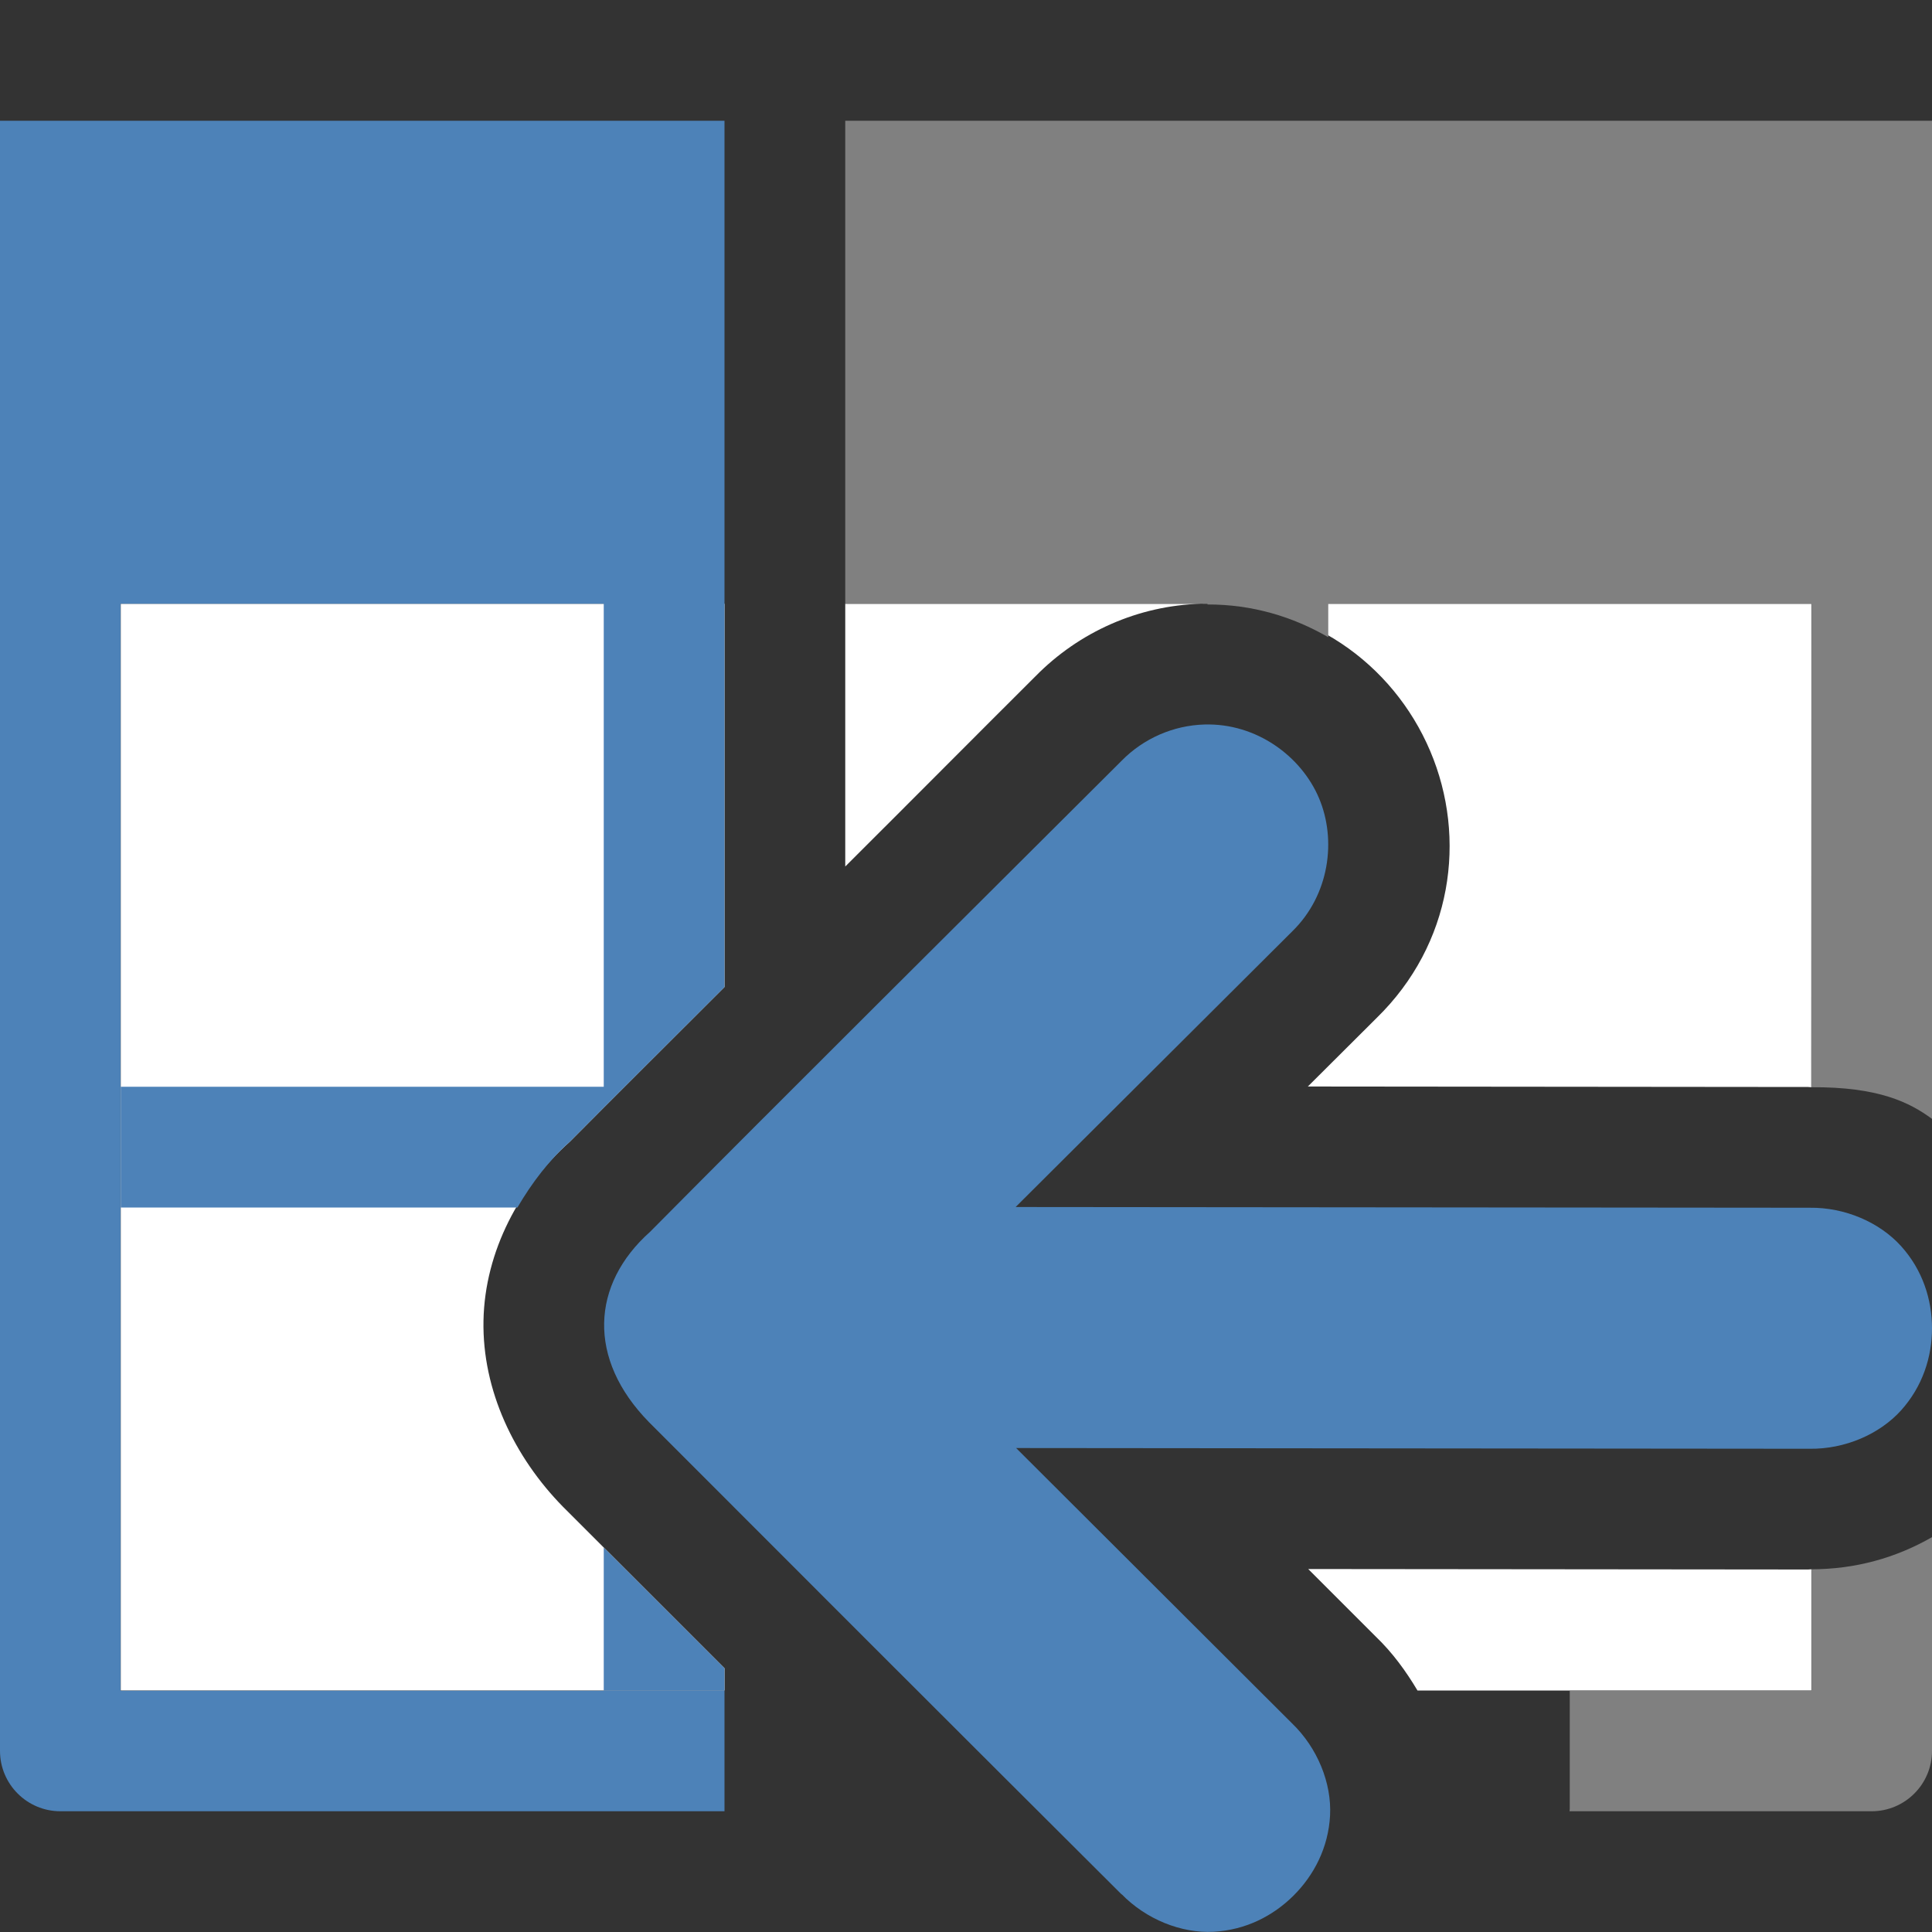 <svg viewBox="0 0 16 16" xmlns="http://www.w3.org/2000/svg"><rect x="0" y="0" width="16" height="16" fill="#333333" stroke="none"/><path d="m1 5v9h5v-.184c-.463-.463-.975-.975-1.332-1.332l-.004-.004-.002-.002c-.402-.41-.669-.962-.658-1.541.011-.579.304-1.116.715-1.482.352-.355.847-.847 1.281-1.281v-3.174zm6 0v2.176c.558-.556 1.076-1.078 1.574-1.574.363-.37.853-.587 1.373-.602zm2.949 0c.872-.024 1.587.494 1.895 1.219.308.725.182 1.601-.443 2.211l-.57.568 4.143.004c.009-0.0.018.002.027.002v-4.004zm.885 7.994.557.557c.141.135.252.288.348.449h3.262v-1.004c-.009-0-.018.002-.027.002z" fill="#fff"/><path d="m7 1v4h2.947.002.051v.006c.372-.001.708.102 1 .271v-.277h4.002l-.002 4.004c.558-.004.815.126 1 .262v-4.266-4zm9 11.73c-.299.172-.636.266-.998.266v1.006h-2.002v.98c0 .006-.002.012-.002.018h2.502c.276 0.0.5-.224.5-.5z" fill="#808080"/><g fill="#4d82b8"><path d="m0 1v4 9.5c-0.0.276.224.5.5.5h5.5v-.998h-5.002v-9.002h4.002v4h-4v1h3.285c.119-.203.262-.392.434-.545.352-.355.847-.847 1.281-1.281v-3.174-4zm5 11.816v1.184h1v-.184c-.33-.33-.713-.713-1-1z"/><path d="m9.976 6c.431-.012.801.264.947.609.147.346.088.802-.221 1.104l-2.291 2.283 6.575.006c.294-.004.58.121.758.318.178.197.256.442.256.68s-.078.482-.256.68c-.178.197-.464.322-.758.318l-6.571-.006 2.284 2.279c.213.205.33.497.316.764-.014.267-.134.496-.303.664-.169.168-.396.285-.662.299-.266.014-.559-.102-.764-.314l.006.008c-1.354-1.349-2.869-2.864-3.917-3.914-.514-.524-.48-1.141.008-1.576 1.056-1.066 2.669-2.668 3.905-3.901.181-.185.429-.294.688-.301z"/></g></svg>
